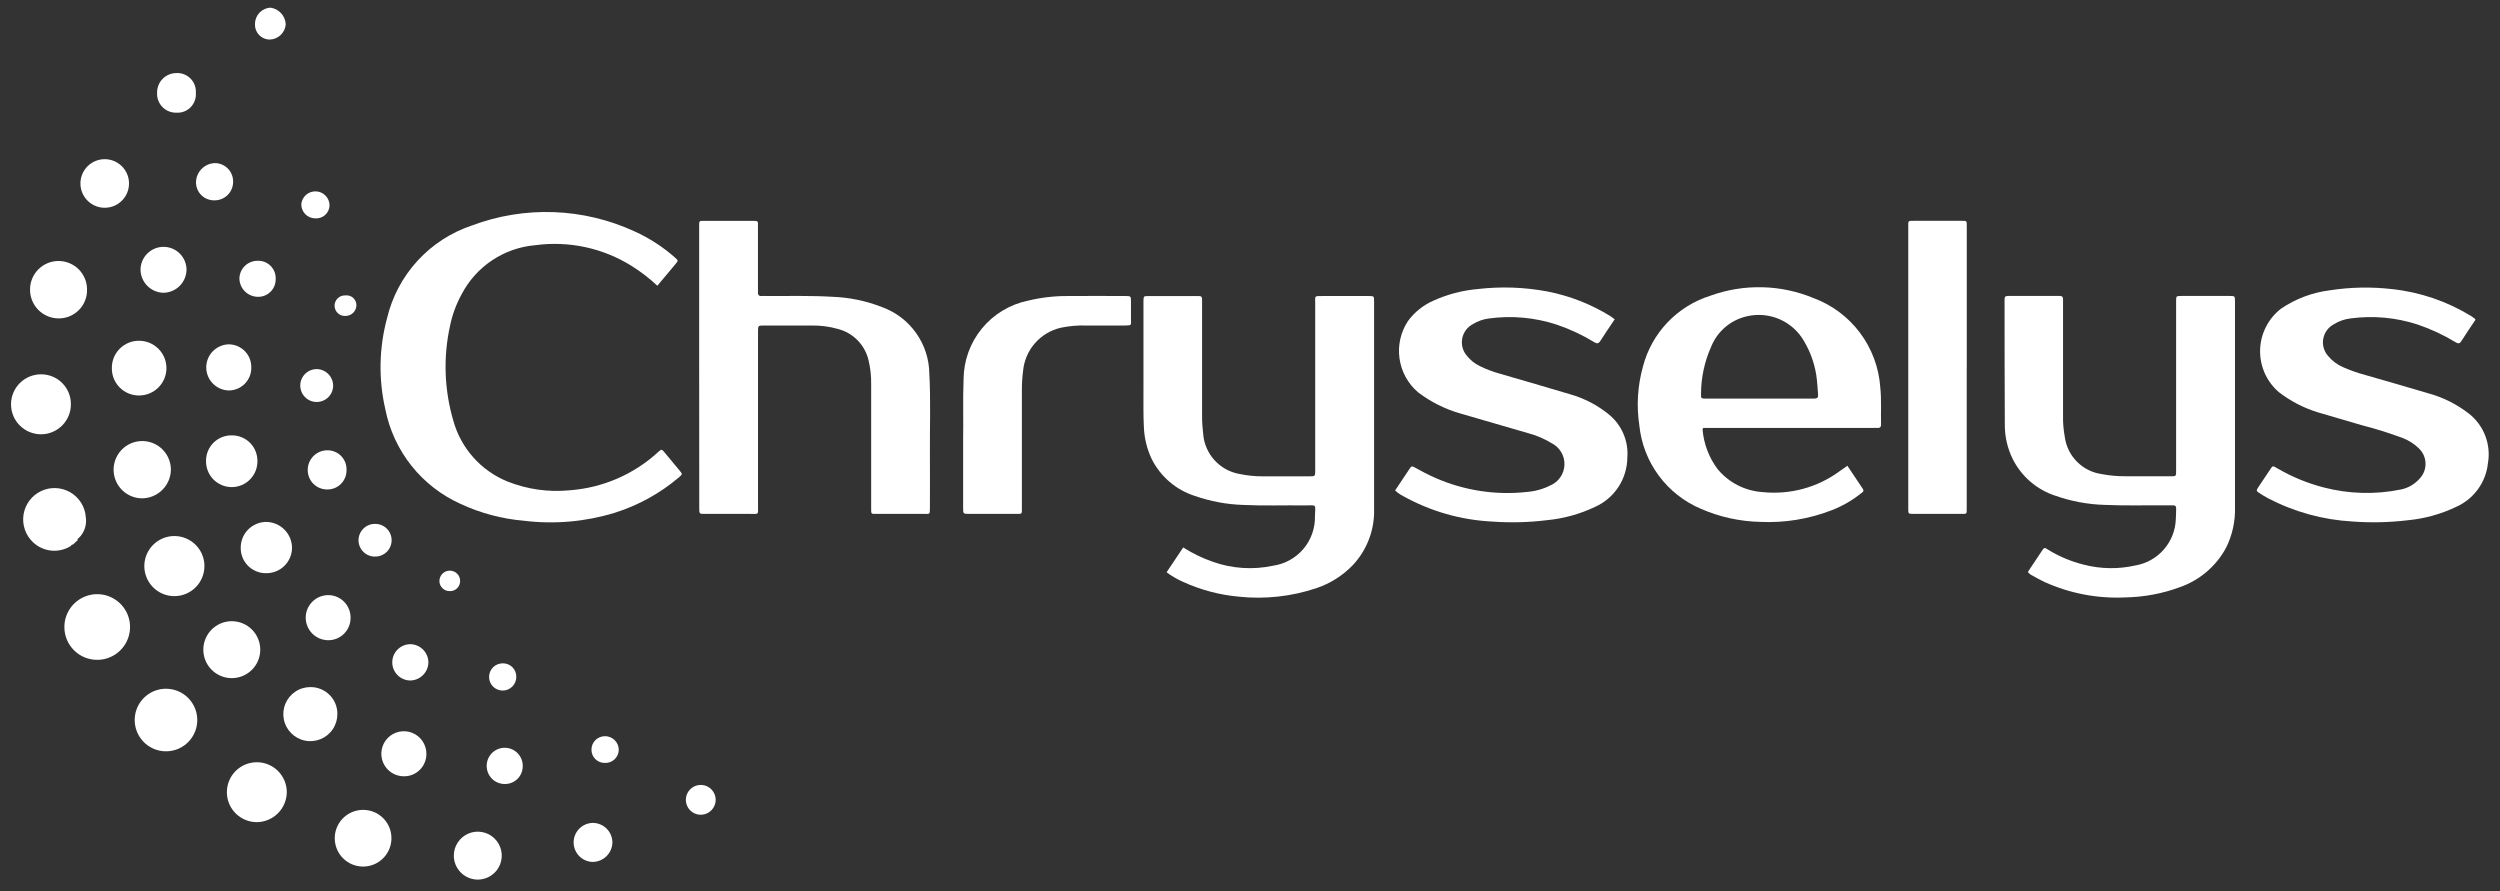 <svg xmlns="http://www.w3.org/2000/svg" width="202" height="72" viewBox="0 0 202 72" fill="none">
  <rect x="0" y="0" width="202" height="72" fill="#333333" stroke="none"/>
  <path d="M94.26 46.241L95.603 44.234C96.355 44.713 97.161 45.103 98.003 45.395C99.562 45.948 101.244 46.057 102.862 45.71C103.818 45.573 104.691 45.09 105.315 44.353C105.939 43.616 106.271 42.675 106.248 41.71C106.296 40.661 106.379 40.848 105.448 40.837C103.769 40.816 102.086 40.879 100.408 40.797C99.091 40.751 97.789 40.506 96.545 40.072C95.792 39.832 95.095 39.443 94.495 38.928C93.895 38.414 93.404 37.784 93.052 37.077C92.675 36.277 92.462 35.41 92.426 34.526C92.371 33.488 92.395 32.45 92.392 31.412C92.392 29.145 92.392 26.879 92.392 24.612C92.392 24.512 92.392 24.404 92.392 24.3C92.405 23.934 92.405 23.924 92.773 23.923C94.089 23.923 95.406 23.923 96.722 23.923C96.774 23.923 96.822 23.923 96.879 23.923C97.05 23.917 97.135 23.992 97.128 24.169C97.122 24.29 97.128 24.412 97.128 24.533C97.128 27.544 97.128 30.556 97.128 33.567C97.125 34.068 97.155 34.569 97.217 35.067C97.279 35.861 97.606 36.611 98.144 37.197C98.682 37.784 99.402 38.173 100.187 38.303C100.781 38.427 101.386 38.489 101.992 38.487C103.258 38.494 104.522 38.487 105.786 38.487C106.266 38.487 106.269 38.487 106.269 38.003C106.269 33.52 106.269 29.037 106.269 24.555C106.269 23.869 106.159 23.921 106.909 23.919C108.139 23.919 109.369 23.919 110.598 23.919C111.019 23.919 111.025 23.927 111.026 24.355C111.026 29.929 111.026 35.503 111.026 41.076C111.056 41.918 110.919 42.757 110.623 43.545C110.327 44.334 109.878 45.056 109.301 45.67C108.479 46.52 107.463 47.159 106.34 47.532C104.329 48.201 102.199 48.433 100.091 48.21C98.538 48.069 97.02 47.666 95.601 47.019C95.127 46.81 94.677 46.549 94.26 46.241Z" fill="white"/>
  <path d="M163.849 46.216C164.249 45.624 164.649 45.025 165.049 44.416C165.204 44.176 165.333 44.321 165.474 44.409C166.359 44.954 167.322 45.361 168.33 45.615C169.709 45.979 171.155 46.004 172.545 45.687C173.443 45.532 174.259 45.071 174.854 44.381C175.449 43.692 175.786 42.817 175.808 41.906C175.829 41.63 175.824 41.352 175.833 41.075C175.839 40.903 175.757 40.822 175.583 40.829C175.462 40.829 175.341 40.829 175.22 40.829C173.487 40.815 171.755 40.873 170.02 40.794C168.686 40.752 167.366 40.506 166.106 40.065C165.353 39.824 164.656 39.435 164.056 38.919C163.457 38.404 162.967 37.773 162.616 37.065C162.211 36.237 161.998 35.33 161.99 34.409C161.97 31.173 161.974 27.937 161.969 24.701C161.969 24.529 161.976 24.355 161.969 24.183C161.959 23.983 162.05 23.909 162.246 23.909C163.631 23.914 165.017 23.914 166.404 23.909C166.638 23.909 166.704 24.009 166.694 24.226C166.686 24.347 166.694 24.469 166.694 24.589C166.694 27.584 166.694 30.578 166.694 33.571C166.682 34.16 166.731 34.748 166.839 35.327C166.944 36.081 167.292 36.779 167.83 37.317C168.368 37.855 169.067 38.202 169.821 38.306C170.433 38.425 171.055 38.483 171.678 38.48C172.873 38.48 174.068 38.48 175.264 38.48C175.859 38.48 175.83 38.542 175.83 37.928V28.168C175.83 26.887 175.83 25.606 175.83 24.326C175.83 23.926 175.838 23.915 176.23 23.914C177.547 23.91 178.863 23.91 180.179 23.914C180.579 23.914 180.587 23.925 180.587 24.367C180.587 26.756 180.587 29.144 180.587 31.533C180.587 34.683 180.587 37.832 180.587 40.981C180.62 42.11 180.375 43.23 179.875 44.242C179.075 45.74 177.739 46.883 176.135 47.442C174.721 47.966 173.228 48.246 171.72 48.271C169.48 48.378 167.247 47.952 165.204 47.028C164.875 46.877 164.558 46.696 164.242 46.519C164.089 46.45 163.954 46.346 163.849 46.216Z" fill="white"/>
  <path d="M56.493 29.687C56.493 25.931 56.493 22.175 56.493 18.419C56.493 17.769 56.428 17.847 57.085 17.845C58.314 17.845 59.544 17.845 60.774 17.845C61.294 17.845 61.243 17.835 61.243 18.331C61.243 19.975 61.243 21.619 61.243 23.263C61.243 23.363 61.25 23.472 61.243 23.575C61.22 23.809 61.298 23.939 61.558 23.917C61.696 23.904 61.835 23.917 61.973 23.917C63.74 23.926 65.508 23.876 67.273 23.981C68.644 24.032 69.996 24.314 71.273 24.816C72.382 25.218 73.342 25.949 74.024 26.912C74.707 27.874 75.078 29.022 75.09 30.202C75.21 32.362 75.121 34.527 75.137 36.69C75.147 38.126 75.137 39.564 75.137 41.001C75.137 41.61 75.137 41.521 74.595 41.522C73.365 41.522 72.135 41.522 70.904 41.522C70.363 41.522 70.39 41.579 70.39 41.028V35.939C70.39 34.295 70.39 32.651 70.39 31.007C70.398 30.384 70.331 29.762 70.19 29.155C70.053 28.533 69.746 27.962 69.302 27.506C68.859 27.05 68.296 26.727 67.679 26.573C67.011 26.384 66.319 26.293 65.625 26.303C64.327 26.299 63.027 26.299 61.725 26.303C61.252 26.303 61.248 26.309 61.248 26.795C61.248 31.484 61.248 36.175 61.248 40.866C61.248 41.623 61.348 41.52 60.586 41.523C59.374 41.528 58.162 41.528 56.949 41.523C56.505 41.523 56.5 41.517 56.5 41.063C56.494 37.269 56.492 33.477 56.493 29.687Z" fill="white"/>
  <path d="M53.113 23.088C52.479 22.494 51.79 21.962 51.055 21.499C48.73 20.041 45.967 19.444 43.247 19.812C41.998 19.919 40.796 20.34 39.754 21.038C38.712 21.735 37.863 22.685 37.288 23.799C36.856 24.59 36.545 25.441 36.363 26.323C35.806 28.853 35.895 31.483 36.623 33.97C36.926 35.078 37.481 36.102 38.246 36.96C39.01 37.818 39.963 38.487 41.029 38.915C42.616 39.542 44.33 39.782 46.029 39.615C48.695 39.42 51.216 38.33 53.183 36.52C53.453 36.277 53.464 36.283 53.7 36.561C54.113 37.051 54.522 37.544 54.927 38.04C55.149 38.31 55.147 38.318 54.868 38.561C53.348 39.854 51.584 40.83 49.68 41.43C47.305 42.159 44.803 42.379 42.338 42.076C40.558 41.927 38.818 41.463 37.199 40.707C35.652 40.01 34.294 38.952 33.239 37.623C32.184 36.294 31.462 34.732 31.134 33.067C30.577 30.643 30.624 28.119 31.272 25.718C31.683 23.987 32.528 22.39 33.729 21.077C34.93 19.765 36.446 18.78 38.134 18.218C40.248 17.424 42.499 17.058 44.756 17.141C47.013 17.224 49.231 17.754 51.281 18.701C52.466 19.237 53.564 19.948 54.538 20.81C54.811 21.05 54.812 21.056 54.583 21.334C54.106 21.907 53.627 22.471 53.113 23.088Z" fill="white"/>
  <path d="M149.268 37.633C149.696 38.273 150.108 38.887 150.518 39.503C150.652 39.703 150.473 39.783 150.36 39.873C149.642 40.445 148.841 40.904 147.984 41.233C146.155 41.941 144.198 42.26 142.239 42.169C140.592 42.133 138.967 41.778 137.456 41.121C136.091 40.548 134.906 39.618 134.026 38.427C133.146 37.237 132.603 35.831 132.456 34.358C132.219 32.779 132.319 31.167 132.748 29.629C133.095 28.288 133.777 27.058 134.731 26.055C135.685 25.051 136.879 24.307 138.2 23.893C140.901 22.916 143.87 22.983 146.524 24.081C148.02 24.634 149.325 25.607 150.283 26.883C151.241 28.159 151.81 29.684 151.924 31.275C152.036 32.275 151.961 33.281 151.989 34.282C151.996 34.512 151.9 34.593 151.682 34.576C151.562 34.568 151.44 34.576 151.319 34.576H137.629C137.595 34.634 137.563 34.662 137.565 34.688C137.659 35.849 138.078 36.96 138.774 37.894C139.221 38.437 139.775 38.883 140.401 39.204C141.027 39.525 141.712 39.714 142.414 39.761C144.642 39.994 146.877 39.383 148.676 38.049C148.861 37.922 149.042 37.792 149.268 37.633ZM142.159 32.208H143.926C144.81 32.208 145.693 32.201 146.577 32.208C146.824 32.208 146.924 32.128 146.9 31.876C146.862 31.476 146.853 31.082 146.805 30.687C146.688 29.582 146.333 28.516 145.765 27.561C145.317 26.78 144.631 26.163 143.807 25.801C142.983 25.439 142.065 25.35 141.187 25.548C140.54 25.687 139.937 25.982 139.429 26.406C138.922 26.831 138.525 27.373 138.274 27.985C137.732 29.187 137.449 30.49 137.443 31.809C137.433 32.196 137.443 32.203 137.843 32.209C139.283 32.209 140.721 32.207 142.159 32.208Z" fill="white"/>
  <path d="M200.022 25.83C199.645 26.398 199.248 26.964 198.885 27.55C198.731 27.799 198.604 27.769 198.392 27.642C197.43 27.059 196.407 26.582 195.342 26.221C193.591 25.651 191.735 25.483 189.91 25.73C189.427 25.788 188.964 25.953 188.553 26.213C188.335 26.332 188.147 26.499 188.002 26.701C187.857 26.904 187.76 27.136 187.717 27.381C187.675 27.626 187.688 27.877 187.756 28.116C187.824 28.355 187.945 28.576 188.11 28.762C188.443 29.164 188.868 29.48 189.349 29.682C189.935 29.937 190.54 30.148 191.158 30.312C192.835 30.796 194.514 31.274 196.187 31.773C197.393 32.1 198.521 32.665 199.505 33.434C200.092 33.899 200.543 34.513 200.811 35.213C201.079 35.912 201.154 36.671 201.028 37.409C200.95 38.172 200.673 38.901 200.224 39.522C199.775 40.144 199.17 40.636 198.47 40.949C197.235 41.541 195.905 41.909 194.542 42.037C193.062 42.214 191.568 42.248 190.081 42.137C187.689 42.004 185.354 41.359 183.233 40.246C183.021 40.13 182.812 40.006 182.61 39.873C182.282 39.661 182.282 39.654 182.501 39.321C182.776 38.901 183.053 38.483 183.339 38.069C183.672 37.585 183.572 37.596 184.082 37.883C185.237 38.55 186.477 39.057 187.769 39.389C189.804 39.917 191.933 39.972 193.992 39.551C194.573 39.434 195.099 39.13 195.492 38.687C195.811 38.361 195.988 37.921 195.983 37.465C195.979 37.009 195.794 36.573 195.468 36.253C195.088 35.872 194.63 35.577 194.126 35.389C193.058 34.989 191.97 34.647 190.865 34.365C189.673 34.006 188.472 33.679 187.283 33.316C186.14 32.965 185.069 32.41 184.123 31.678C183.635 31.257 183.247 30.733 182.986 30.143C182.726 29.554 182.6 28.914 182.617 28.269C182.634 27.625 182.794 26.993 183.085 26.418C183.376 25.843 183.792 25.34 184.301 24.945C185.478 24.144 186.829 23.634 188.242 23.458C189.904 23.2 191.594 23.166 193.265 23.358C195.544 23.6 197.739 24.35 199.69 25.552C199.778 25.607 199.862 25.668 199.943 25.733C199.973 25.762 200 25.794 200.022 25.83Z" fill="white"/>
  <path d="M130.468 25.797C130.061 26.409 129.668 26.979 129.298 27.561C129.162 27.771 129.041 27.78 128.837 27.661C127.878 27.073 126.856 26.594 125.79 26.233C124.024 25.652 122.149 25.481 120.307 25.733C119.842 25.79 119.394 25.948 118.996 26.196C118.777 26.313 118.586 26.477 118.439 26.677C118.292 26.878 118.191 27.109 118.145 27.353C118.1 27.598 118.109 27.849 118.174 28.089C118.239 28.329 118.357 28.552 118.519 28.74C118.799 29.095 119.156 29.381 119.563 29.576C120.09 29.837 120.641 30.046 121.209 30.2C123.1 30.754 124.994 31.292 126.882 31.861C128.016 32.186 129.073 32.737 129.989 33.481C130.503 33.897 130.907 34.432 131.169 35.039C131.43 35.646 131.54 36.308 131.489 36.967C131.482 37.813 131.232 38.64 130.768 39.348C130.304 40.056 129.646 40.616 128.872 40.96C127.651 41.54 126.338 41.902 124.992 42.031C123.512 42.213 122.018 42.249 120.531 42.14C118.016 42.011 115.564 41.306 113.365 40.078C113.131 39.959 112.916 39.807 112.725 39.627C113.125 39.027 113.541 38.414 113.947 37.799C114.056 37.635 114.165 37.685 114.296 37.762C114.852 38.079 115.423 38.368 116.008 38.627C118.336 39.644 120.891 40.03 123.415 39.746C123.847 39.711 124.273 39.619 124.681 39.473C124.877 39.407 125.067 39.325 125.25 39.229C125.583 39.091 125.87 38.86 126.075 38.563C126.28 38.267 126.396 37.918 126.409 37.557C126.422 37.197 126.331 36.841 126.146 36.531C125.962 36.221 125.693 35.97 125.37 35.809C124.764 35.44 124.106 35.162 123.419 34.984C121.628 34.458 119.833 33.946 118.042 33.422C116.79 33.072 115.615 32.487 114.581 31.699C113.765 31.004 113.231 30.034 113.081 28.972C112.93 27.91 113.174 26.83 113.766 25.936C114.292 25.221 114.996 24.656 115.808 24.299C116.946 23.783 118.163 23.463 119.408 23.354C121.286 23.136 123.186 23.203 125.044 23.554C126.848 23.907 128.573 24.585 130.135 25.554C130.233 25.618 130.327 25.69 130.468 25.797Z" fill="white"/>
  <path d="M158.911 29.68C158.911 33.435 158.911 37.188 158.911 40.94C158.911 41.605 158.966 41.519 158.328 41.521C157.081 41.526 155.834 41.526 154.588 41.521C154.194 41.521 154.188 41.515 154.188 41.121C154.188 39.27 154.188 37.42 154.188 35.569V18.294C154.188 17.826 154.153 17.843 154.64 17.843C155.907 17.843 157.17 17.843 158.431 17.843C158.931 17.843 158.915 17.799 158.915 18.315V29.678L158.911 29.68Z" fill="white"/>
  <path d="M77.822 35.357C77.852 33.997 77.791 32.319 77.857 30.641C77.866 29.146 78.389 27.699 79.338 26.543C80.287 25.387 81.604 24.593 83.069 24.293C84.13 24.036 85.218 23.91 86.309 23.919C87.85 23.906 89.391 23.913 90.932 23.919C91.378 23.919 91.38 23.924 91.383 24.378C91.383 24.863 91.383 25.347 91.383 25.832C91.383 26.254 91.483 26.302 90.89 26.301C89.852 26.301 88.812 26.301 87.773 26.301C87.08 26.279 86.387 26.339 85.709 26.482C84.892 26.671 84.157 27.114 83.609 27.748C83.061 28.383 82.729 29.175 82.661 30.01C82.598 30.507 82.567 31.009 82.568 31.51C82.572 34.659 82.572 37.808 82.568 40.957C82.568 41.587 82.622 41.522 82.023 41.523C80.794 41.523 79.565 41.523 78.335 41.523C77.824 41.523 77.821 41.523 77.821 41.023C77.821 39.238 77.822 37.457 77.822 35.357Z" fill="white"/>
  <path d="M5.202 50.682C5.198 50.156 5.35 49.641 5.64 49.202C5.929 48.763 6.343 48.419 6.828 48.216C7.313 48.012 7.847 47.957 8.363 48.058C8.88 48.159 9.354 48.411 9.727 48.782C10.1 49.153 10.354 49.627 10.457 50.142C10.559 50.658 10.507 51.193 10.305 51.679C10.104 52.165 9.762 52.58 9.324 52.871C8.886 53.162 8.372 53.317 7.846 53.315C7.147 53.315 6.476 53.038 5.981 52.544C5.485 52.051 5.205 51.381 5.202 50.682Z" fill="white"/>
  <path d="M15.94 58.157C15.944 58.656 15.8 59.146 15.527 59.563C15.253 59.981 14.862 60.308 14.402 60.504C13.943 60.699 13.436 60.755 12.945 60.662C12.454 60.57 12.002 60.334 11.645 59.985C11.288 59.636 11.042 59.189 10.939 58.701C10.835 58.212 10.879 57.704 11.064 57.24C11.249 56.776 11.568 56.378 11.979 56.095C12.391 55.812 12.877 55.657 13.376 55.65C13.709 55.645 14.04 55.707 14.349 55.83C14.659 55.954 14.941 56.138 15.179 56.37C15.417 56.603 15.607 56.881 15.738 57.188C15.868 57.494 15.937 57.824 15.94 58.157Z" fill="white"/>
  <path d="M5.729 44.112C5.258 44.41 4.701 44.543 4.146 44.489C3.591 44.434 3.071 44.196 2.667 43.812C2.367 43.529 2.14 43.177 2.007 42.786C1.874 42.395 1.838 41.978 1.903 41.571C1.968 41.163 2.131 40.778 2.379 40.447C2.627 40.117 2.951 39.853 3.324 39.677C3.698 39.501 4.108 39.418 4.52 39.437C4.933 39.456 5.334 39.575 5.69 39.784C6.046 39.993 6.345 40.286 6.562 40.637C6.779 40.989 6.906 41.387 6.934 41.799C6.979 42.108 6.949 42.423 6.847 42.718C6.744 43.013 6.571 43.279 6.344 43.493C6.329 43.497 6.316 43.504 6.304 43.514C6.293 43.523 6.283 43.536 6.276 43.549C6.27 43.563 6.266 43.578 6.265 43.593C6.265 43.608 6.267 43.623 6.273 43.637C6.275 43.651 6.272 43.664 6.264 43.676C6.257 43.688 6.245 43.696 6.232 43.699C6.208 43.701 6.187 43.712 6.17 43.729C6.154 43.745 6.144 43.767 6.142 43.791L6.132 43.799C6.108 43.801 6.084 43.81 6.066 43.827C6.048 43.843 6.036 43.865 6.032 43.889L6.018 43.9C5.997 43.9 5.976 43.907 5.96 43.92C5.943 43.933 5.932 43.952 5.928 43.973L5.897 43.996C5.86 43.995 5.824 44.005 5.794 44.026C5.763 44.047 5.741 44.077 5.729 44.112Z" fill="white"/>
  <path d="M14.08 48.168C13.601 48.166 13.133 48.022 12.735 47.755C12.337 47.487 12.027 47.108 11.845 46.664C11.662 46.221 11.615 45.734 11.709 45.264C11.803 44.794 12.034 44.362 12.374 44.023C12.713 43.684 13.145 43.453 13.615 43.359C14.085 43.265 14.572 43.313 15.015 43.495C15.459 43.678 15.838 43.988 16.105 44.386C16.373 44.783 16.516 45.252 16.518 45.731C16.519 46.051 16.457 46.369 16.335 46.665C16.212 46.961 16.033 47.23 15.806 47.457C15.58 47.683 15.31 47.863 15.014 47.985C14.718 48.107 14.4 48.169 14.08 48.168Z" fill="white"/>
  <path d="M20.745 66.429C20.266 66.428 19.798 66.284 19.4 66.016C19.003 65.749 18.694 65.369 18.512 64.926C18.331 64.482 18.285 63.995 18.381 63.525C18.477 63.056 18.71 62.625 19.05 62.288C19.391 61.951 19.824 61.723 20.295 61.633C20.765 61.542 21.252 61.593 21.694 61.78C22.135 61.966 22.511 62.279 22.774 62.68C23.038 63.08 23.176 63.55 23.172 64.029C23.161 64.667 22.901 65.275 22.447 65.723C21.994 66.172 21.383 66.425 20.745 66.429Z" fill="white"/>
  <path d="M5.728 32.676C5.727 33.305 5.481 33.909 5.042 34.36C4.602 34.811 4.005 35.073 3.376 35.09C3.054 35.098 2.734 35.042 2.433 34.925C2.133 34.809 1.86 34.633 1.628 34.409C1.397 34.185 1.212 33.917 1.085 33.621C0.959 33.325 0.892 33.006 0.89 32.684C0.888 32.362 0.95 32.043 1.073 31.745C1.195 31.447 1.376 31.177 1.605 30.95C1.833 30.723 2.104 30.543 2.403 30.422C2.701 30.301 3.021 30.241 3.343 30.245C3.66 30.247 3.973 30.311 4.264 30.435C4.556 30.558 4.82 30.738 5.041 30.964C5.263 31.19 5.438 31.458 5.556 31.752C5.674 32.045 5.732 32.359 5.728 32.676Z" fill="white"/>
  <path d="M21.029 52.504C21.027 52.958 20.89 53.401 20.637 53.778C20.383 54.154 20.023 54.448 19.603 54.62C19.183 54.793 18.722 54.837 18.276 54.748C17.831 54.659 17.422 54.44 17.102 54.118C16.781 53.797 16.562 53.388 16.473 52.943C16.385 52.497 16.43 52.036 16.603 51.616C16.776 51.196 17.07 50.837 17.447 50.584C17.823 50.331 18.267 50.195 18.721 50.193C19.025 50.192 19.325 50.251 19.606 50.367C19.887 50.483 20.142 50.653 20.356 50.868C20.571 51.083 20.741 51.338 20.856 51.619C20.972 51.899 21.03 52.2 21.029 52.504Z" fill="white"/>
  <path d="M11.472 40.265C11.014 40.261 10.567 40.12 10.188 39.862C9.81 39.603 9.516 39.238 9.346 38.813C9.175 38.387 9.135 37.92 9.23 37.472C9.325 37.023 9.551 36.613 9.879 36.293C10.207 35.974 10.623 35.758 11.074 35.675C11.525 35.592 11.991 35.645 12.412 35.827C12.832 36.009 13.19 36.312 13.438 36.697C13.687 37.082 13.815 37.533 13.807 37.991C13.788 38.599 13.534 39.175 13.099 39.599C12.663 40.024 12.08 40.262 11.472 40.265Z" fill="white"/>
  <path d="M31.628 67.728C31.628 68.182 31.493 68.625 31.241 69.002C30.988 69.379 30.629 69.673 30.209 69.846C29.79 70.018 29.328 70.062 28.883 69.972C28.438 69.882 28.03 69.662 27.711 69.339C27.392 69.017 27.175 68.607 27.089 68.161C27.004 67.715 27.052 67.254 27.229 66.836C27.405 66.418 27.702 66.062 28.082 65.813C28.461 65.564 28.906 65.434 29.36 65.438C29.965 65.441 30.543 65.684 30.968 66.114C31.393 66.543 31.631 67.124 31.628 67.728Z" fill="white"/>
  <path d="M4.712 25.727C4.1 25.719 3.516 25.468 3.087 25.031C2.659 24.593 2.422 24.003 2.427 23.391C2.427 22.78 2.67 22.194 3.102 21.762C3.534 21.331 4.119 21.088 4.73 21.088C5.341 21.088 5.927 21.331 6.359 21.762C6.79 22.194 7.033 22.78 7.033 23.391C7.041 23.699 6.986 24.005 6.872 24.29C6.758 24.576 6.588 24.836 6.371 25.054C6.154 25.273 5.896 25.445 5.61 25.56C5.325 25.676 5.02 25.733 4.712 25.727Z" fill="white"/>
  <path d="M9.038 29.745C9.034 29.454 9.087 29.166 9.196 28.896C9.305 28.627 9.467 28.382 9.672 28.176C9.877 27.97 10.121 27.807 10.39 27.697C10.659 27.586 10.947 27.531 11.238 27.534C11.824 27.534 12.386 27.767 12.801 28.181C13.215 28.596 13.448 29.158 13.448 29.744C13.448 30.33 13.215 30.892 12.801 31.307C12.386 31.721 11.824 31.954 11.238 31.954C10.948 31.957 10.66 31.901 10.391 31.791C10.122 31.681 9.878 31.518 9.673 31.312C9.468 31.107 9.307 30.862 9.197 30.593C9.088 30.324 9.034 30.035 9.038 29.745Z" fill="white"/>
  <path d="M25.085 55.517C25.371 55.515 25.654 55.569 25.919 55.678C26.183 55.786 26.424 55.945 26.626 56.147C26.829 56.349 26.989 56.589 27.098 56.854C27.206 57.118 27.262 57.401 27.26 57.687C27.263 58.12 27.137 58.544 26.898 58.905C26.66 59.266 26.319 59.548 25.919 59.716C25.52 59.883 25.08 59.928 24.655 59.844C24.23 59.761 23.84 59.553 23.534 59.247C23.227 58.941 23.018 58.551 22.934 58.127C22.85 57.702 22.893 57.262 23.06 56.862C23.226 56.462 23.507 56.121 23.868 55.882C24.228 55.642 24.652 55.515 25.085 55.517Z" fill="white"/>
  <path d="M21.489 46.313C21.216 46.315 20.946 46.261 20.695 46.156C20.443 46.051 20.216 45.897 20.025 45.702C19.835 45.506 19.686 45.275 19.587 45.021C19.489 44.767 19.442 44.495 19.451 44.223C19.456 43.682 19.673 43.164 20.055 42.78C20.437 42.397 20.955 42.178 21.496 42.171C22.054 42.174 22.589 42.397 22.982 42.793C23.376 43.189 23.596 43.725 23.596 44.283C23.591 44.555 23.533 44.823 23.425 45.072C23.316 45.322 23.16 45.547 22.964 45.736C22.768 45.924 22.537 46.072 22.284 46.171C22.031 46.27 21.761 46.319 21.489 46.313Z" fill="white"/>
  <path d="M18.728 35.178C19 35.175 19.271 35.226 19.523 35.329C19.776 35.432 20.005 35.584 20.198 35.776C20.391 35.969 20.543 36.198 20.646 36.45C20.75 36.702 20.801 36.972 20.799 37.245C20.804 37.521 20.753 37.796 20.651 38.053C20.548 38.309 20.395 38.543 20.201 38.739C20.007 38.936 19.776 39.092 19.521 39.199C19.265 39.305 18.992 39.359 18.715 39.358C18.439 39.357 18.165 39.3 17.911 39.192C17.657 39.084 17.427 38.926 17.234 38.728C17.041 38.53 16.89 38.295 16.79 38.038C16.689 37.78 16.641 37.505 16.648 37.229C16.647 36.957 16.7 36.687 16.805 36.436C16.909 36.185 17.063 35.957 17.257 35.766C17.451 35.575 17.68 35.425 17.933 35.324C18.186 35.223 18.456 35.173 18.728 35.178Z" fill="white"/>
  <path d="M36.668 69.137C36.668 68.755 36.78 68.381 36.992 68.063C37.204 67.744 37.505 67.496 37.857 67.348C38.21 67.201 38.598 67.161 38.974 67.234C39.349 67.306 39.694 67.488 39.966 67.757C40.238 68.026 40.425 68.369 40.502 68.743C40.579 69.117 40.544 69.506 40.401 69.861C40.258 70.215 40.013 70.519 39.697 70.735C39.382 70.95 39.009 71.068 38.627 71.072C38.371 71.074 38.117 71.026 37.88 70.93C37.643 70.834 37.427 70.692 37.245 70.512C37.063 70.332 36.919 70.118 36.819 69.882C36.72 69.646 36.669 69.393 36.668 69.137Z" fill="white"/>
  <path d="M8.412 12.862C8.67 12.855 8.926 12.9 9.167 12.992C9.407 13.085 9.627 13.224 9.814 13.402C10.001 13.579 10.151 13.792 10.256 14.027C10.361 14.263 10.418 14.517 10.424 14.774C10.431 15.032 10.387 15.289 10.294 15.529C10.202 15.77 10.063 15.99 9.885 16.177C9.707 16.364 9.495 16.514 9.259 16.619C9.024 16.723 8.77 16.78 8.512 16.787C7.991 16.8 7.487 16.606 7.11 16.248C6.732 15.889 6.513 15.395 6.499 14.874C6.486 14.354 6.68 13.85 7.039 13.472C7.398 13.095 7.891 12.875 8.412 12.862Z" fill="white"/>
  <path d="M13.221 23.656C12.732 23.649 12.265 23.454 11.917 23.11C11.569 22.767 11.367 22.302 11.354 21.813C11.353 21.569 11.4 21.327 11.492 21.101C11.585 20.875 11.721 20.669 11.893 20.496C12.064 20.323 12.269 20.185 12.494 20.09C12.719 19.996 12.96 19.947 13.204 19.945C13.449 19.944 13.691 19.991 13.917 20.084C14.143 20.176 14.348 20.312 14.521 20.484C14.695 20.656 14.833 20.86 14.927 21.085C15.022 21.31 15.071 21.552 15.072 21.796C15.063 22.285 14.866 22.752 14.521 23.099C14.176 23.445 13.71 23.645 13.221 23.656Z" fill="white"/>
  <path d="M20.304 29.675C20.311 29.917 20.27 30.159 20.182 30.385C20.094 30.611 19.963 30.817 19.794 30.992C19.626 31.166 19.425 31.305 19.202 31.401C18.979 31.497 18.739 31.547 18.497 31.549C18.01 31.541 17.546 31.342 17.203 30.995C16.861 30.649 16.668 30.182 16.665 29.695C16.663 29.208 16.851 28.739 17.189 28.389C17.528 28.039 17.99 27.836 18.477 27.822C18.719 27.822 18.959 27.87 19.182 27.964C19.405 28.058 19.608 28.195 19.778 28.367C19.948 28.539 20.082 28.744 20.172 28.968C20.262 29.193 20.307 29.433 20.304 29.675Z" fill="white"/>
  <path d="M28.326 49.939C28.325 50.177 28.277 50.413 28.185 50.633C28.092 50.853 27.956 51.051 27.786 51.218C27.616 51.385 27.413 51.516 27.192 51.604C26.97 51.691 26.733 51.734 26.495 51.729C26.256 51.725 26.02 51.674 25.8 51.579C25.58 51.484 25.382 51.346 25.215 51.175C25.049 51.003 24.918 50.8 24.83 50.577C24.742 50.354 24.698 50.117 24.702 49.877C24.706 49.638 24.757 49.402 24.852 49.182C24.948 48.963 25.085 48.764 25.257 48.598C25.429 48.431 25.632 48.3 25.854 48.212C26.077 48.124 26.315 48.081 26.554 48.085C26.792 48.09 27.027 48.142 27.245 48.238C27.463 48.334 27.66 48.472 27.825 48.644C27.989 48.816 28.118 49.02 28.204 49.242C28.29 49.464 28.332 49.701 28.326 49.939Z" fill="white"/>
  <path d="M34.453 60.9C34.456 61.139 34.412 61.375 34.323 61.596C34.234 61.818 34.102 62.019 33.935 62.189C33.767 62.359 33.568 62.494 33.348 62.586C33.128 62.678 32.892 62.725 32.653 62.725C32.292 62.729 31.938 62.626 31.636 62.429C31.334 62.231 31.097 61.949 30.956 61.616C30.815 61.284 30.776 60.918 30.843 60.563C30.911 60.209 31.082 59.882 31.335 59.625C31.589 59.368 31.913 59.193 32.267 59.12C32.62 59.048 32.987 59.082 33.321 59.218C33.655 59.355 33.941 59.588 34.143 59.887C34.344 60.187 34.452 60.539 34.453 60.9Z" fill="white"/>
  <path d="M47.911 66.491C48.33 66.495 48.731 66.665 49.025 66.963C49.32 67.262 49.484 67.665 49.482 68.084C49.47 68.502 49.295 68.9 48.994 69.191C48.693 69.482 48.291 69.644 47.872 69.643C47.46 69.629 47.07 69.454 46.785 69.156C46.501 68.857 46.344 68.459 46.349 68.047C46.355 67.635 46.521 67.241 46.813 66.95C47.105 66.659 47.5 66.494 47.912 66.49L47.911 66.491Z" fill="white"/>
  <path d="M15.824 7.504C15.841 7.716 15.813 7.93 15.74 8.131C15.668 8.331 15.552 8.513 15.403 8.665C15.253 8.817 15.073 8.935 14.873 9.011C14.674 9.086 14.461 9.118 14.248 9.104C14.039 9.109 13.83 9.071 13.636 8.991C13.443 8.912 13.267 8.794 13.121 8.643C12.975 8.493 12.862 8.315 12.788 8.118C12.714 7.922 12.682 7.713 12.693 7.504C12.688 7.296 12.724 7.09 12.8 6.897C12.875 6.703 12.989 6.527 13.133 6.378C13.277 6.229 13.45 6.11 13.641 6.029C13.832 5.948 14.037 5.905 14.245 5.904C14.457 5.892 14.669 5.926 14.868 6.002C15.066 6.079 15.246 6.197 15.395 6.348C15.544 6.499 15.66 6.681 15.734 6.88C15.808 7.079 15.838 7.292 15.824 7.504Z" fill="white"/>
  <path d="M27.999 37.984C28.003 38.191 27.964 38.397 27.886 38.59C27.808 38.782 27.692 38.956 27.544 39.102C27.397 39.248 27.222 39.363 27.029 39.44C26.837 39.517 26.63 39.554 26.423 39.549C26.216 39.548 26.011 39.507 25.819 39.426C25.628 39.345 25.455 39.227 25.31 39.079C25.165 38.931 25.051 38.755 24.975 38.562C24.898 38.369 24.861 38.163 24.865 37.956C24.868 37.537 25.037 37.136 25.335 36.842C25.633 36.547 26.036 36.382 26.455 36.384C26.663 36.382 26.869 36.423 27.061 36.504C27.253 36.584 27.426 36.703 27.571 36.852C27.715 37.002 27.828 37.18 27.901 37.374C27.975 37.569 28.008 37.776 27.999 37.984Z" fill="white"/>
  <path d="M18.836 14.698C18.836 14.897 18.796 15.094 18.718 15.277C18.641 15.461 18.527 15.627 18.384 15.765C18.242 15.904 18.073 16.013 17.887 16.085C17.702 16.158 17.504 16.192 17.305 16.187C17.114 16.189 16.924 16.153 16.747 16.082C16.57 16.011 16.408 15.905 16.272 15.771C16.135 15.637 16.026 15.478 15.952 15.302C15.877 15.126 15.838 14.937 15.836 14.746C15.838 14.334 16.002 13.938 16.292 13.645C16.582 13.352 16.976 13.184 17.388 13.178C17.583 13.182 17.775 13.225 17.953 13.304C18.132 13.383 18.293 13.496 18.427 13.637C18.562 13.779 18.667 13.945 18.737 14.127C18.808 14.309 18.841 14.503 18.836 14.698Z" fill="white"/>
  <path d="M34.614 53.538C34.603 53.923 34.443 54.289 34.167 54.558C33.892 54.828 33.523 54.98 33.138 54.983C32.946 54.98 32.755 54.939 32.579 54.862C32.402 54.786 32.242 54.675 32.108 54.537C31.974 54.399 31.869 54.235 31.798 54.056C31.727 53.877 31.692 53.686 31.695 53.493C31.699 53.301 31.74 53.111 31.816 52.934C31.893 52.758 32.003 52.598 32.142 52.464C32.28 52.33 32.443 52.224 32.622 52.154C32.801 52.083 32.992 52.048 33.185 52.051C33.57 52.065 33.934 52.228 34.201 52.505C34.467 52.783 34.616 53.153 34.614 53.538Z" fill="white"/>
  <path d="M40.769 63.347C40.385 63.345 40.018 63.19 39.747 62.918C39.477 62.645 39.325 62.277 39.325 61.893C39.323 61.699 39.359 61.506 39.432 61.327C39.506 61.147 39.614 60.984 39.751 60.846C39.889 60.709 40.052 60.601 40.232 60.527C40.411 60.454 40.604 60.418 40.798 60.42C40.992 60.422 41.184 60.463 41.362 60.541C41.54 60.618 41.7 60.73 41.834 60.871C41.968 61.011 42.073 61.177 42.142 61.358C42.211 61.54 42.243 61.733 42.236 61.927C42.235 62.117 42.196 62.305 42.121 62.48C42.046 62.655 41.937 62.813 41.801 62.945C41.664 63.077 41.502 63.181 41.325 63.25C41.148 63.319 40.959 63.352 40.769 63.347Z" fill="white"/>
  <path d="M22.274 22.546C22.278 22.736 22.244 22.925 22.173 23.102C22.102 23.278 21.995 23.438 21.861 23.573C21.726 23.707 21.566 23.813 21.389 23.883C21.212 23.954 21.023 23.988 20.833 23.983C20.442 23.978 20.068 23.822 19.79 23.547C19.512 23.272 19.352 22.899 19.343 22.508C19.35 22.124 19.507 21.757 19.782 21.488C20.057 21.22 20.427 21.07 20.811 21.072C21.006 21.064 21.201 21.096 21.383 21.167C21.565 21.239 21.73 21.347 21.868 21.486C22.006 21.625 22.113 21.791 22.183 21.973C22.253 22.156 22.284 22.351 22.274 22.546Z" fill="white"/>
  <path d="M26.92 31.17C26.916 31.433 26.834 31.69 26.685 31.907C26.535 32.124 26.324 32.291 26.079 32.388C25.834 32.485 25.566 32.507 25.308 32.452C25.051 32.396 24.816 32.265 24.633 32.075C24.45 31.885 24.327 31.645 24.281 31.386C24.234 31.127 24.266 30.859 24.372 30.618C24.478 30.377 24.653 30.172 24.875 30.03C25.097 29.889 25.356 29.816 25.62 29.822C25.968 29.836 26.298 29.984 26.54 30.235C26.782 30.486 26.918 30.821 26.92 31.17Z" fill="white"/>
  <path d="M30.313 42.331C30.663 42.328 31 42.465 31.249 42.71C31.499 42.956 31.64 43.29 31.643 43.64C31.646 43.99 31.509 44.327 31.264 44.576C31.018 44.825 30.684 44.967 30.334 44.97C30.158 44.976 29.982 44.947 29.818 44.884C29.653 44.821 29.503 44.726 29.375 44.604C29.248 44.482 29.147 44.335 29.077 44.174C29.007 44.012 28.97 43.837 28.969 43.661C28.967 43.485 29.001 43.31 29.069 43.147C29.136 42.984 29.235 42.837 29.36 42.712C29.486 42.589 29.634 42.491 29.798 42.425C29.962 42.36 30.137 42.328 30.313 42.331Z" fill="white"/>
  <path d="M20.605 1.921C20.607 1.583 20.74 1.259 20.975 1.017C21.211 0.775 21.53 0.633 21.868 0.621C22.194 0.669 22.493 0.827 22.715 1.07C22.937 1.313 23.069 1.625 23.087 1.953C23.066 2.282 22.922 2.591 22.686 2.821C22.449 3.051 22.136 3.184 21.806 3.196C21.642 3.196 21.479 3.163 21.329 3.098C21.178 3.033 21.042 2.938 20.929 2.819C20.817 2.699 20.73 2.558 20.674 2.404C20.618 2.249 20.595 2.085 20.605 1.921Z" fill="white"/>
  <path d="M57.827 64.607C57.83 64.766 57.8 64.925 57.741 65.073C57.682 65.221 57.594 65.356 57.482 65.47C57.371 65.584 57.238 65.674 57.091 65.736C56.944 65.799 56.786 65.831 56.627 65.832C56.389 65.833 56.157 65.763 55.958 65.633C55.76 65.502 55.605 65.315 55.512 65.096C55.42 64.877 55.394 64.636 55.438 64.402C55.483 64.169 55.595 63.953 55.761 63.784C55.928 63.614 56.141 63.497 56.373 63.448C56.606 63.399 56.848 63.42 57.068 63.508C57.289 63.596 57.479 63.747 57.614 63.943C57.749 64.138 57.823 64.369 57.827 64.607Z" fill="white"/>
  <path d="M25.476 17.643C25.325 17.644 25.175 17.614 25.035 17.555C24.896 17.497 24.77 17.411 24.664 17.303C24.559 17.194 24.476 17.066 24.422 16.925C24.367 16.784 24.341 16.633 24.346 16.482C24.377 16.193 24.517 15.928 24.737 15.738C24.957 15.549 25.241 15.45 25.531 15.462C25.821 15.474 26.096 15.596 26.299 15.803C26.503 16.01 26.62 16.287 26.627 16.577C26.627 16.724 26.596 16.87 26.537 17.005C26.478 17.139 26.392 17.26 26.284 17.36C26.175 17.46 26.048 17.537 25.909 17.586C25.77 17.634 25.623 17.654 25.476 17.643Z" fill="white"/>
  <path d="M48.879 59.484C49.026 59.483 49.171 59.511 49.307 59.566C49.442 59.621 49.566 59.703 49.67 59.807C49.773 59.91 49.856 60.033 49.912 60.169C49.968 60.304 49.996 60.449 49.996 60.596C49.992 60.739 49.96 60.879 49.901 61.01C49.843 61.14 49.758 61.257 49.654 61.355C49.55 61.452 49.427 61.528 49.293 61.578C49.159 61.627 49.017 61.65 48.874 61.644C48.731 61.647 48.59 61.621 48.457 61.569C48.325 61.516 48.205 61.437 48.104 61.336C48.003 61.236 47.923 61.116 47.869 60.984C47.815 60.852 47.789 60.711 47.791 60.568C47.791 60.425 47.819 60.284 47.874 60.152C47.929 60.021 48.009 59.901 48.11 59.8C48.211 59.7 48.331 59.62 48.463 59.566C48.595 59.511 48.736 59.484 48.879 59.484Z" fill="white"/>
  <path d="M41.717 54.697C41.717 54.989 41.601 55.269 41.395 55.475C41.189 55.681 40.909 55.797 40.617 55.797C40.325 55.797 40.046 55.681 39.839 55.475C39.633 55.269 39.517 54.989 39.517 54.697C39.517 54.55 39.547 54.404 39.604 54.268C39.661 54.133 39.745 54.01 39.851 53.907C39.956 53.805 40.082 53.724 40.219 53.671C40.356 53.618 40.503 53.593 40.65 53.597C40.793 53.598 40.934 53.627 41.065 53.683C41.197 53.739 41.315 53.821 41.415 53.923C41.514 54.025 41.592 54.147 41.644 54.279C41.696 54.412 41.721 54.554 41.717 54.697Z" fill="white"/>
  <path d="M37.178 46.944C37.179 47.052 37.159 47.159 37.118 47.26C37.077 47.36 37.016 47.451 36.94 47.527C36.863 47.603 36.772 47.663 36.672 47.704C36.572 47.745 36.464 47.765 36.356 47.763C36.248 47.767 36.139 47.749 36.038 47.711C35.936 47.672 35.843 47.614 35.764 47.54C35.684 47.466 35.621 47.377 35.576 47.278C35.532 47.178 35.507 47.072 35.504 46.963C35.502 46.85 35.523 46.738 35.565 46.634C35.607 46.529 35.669 46.434 35.749 46.355C35.829 46.275 35.923 46.212 36.028 46.17C36.133 46.128 36.244 46.107 36.357 46.109C36.577 46.111 36.786 46.2 36.94 46.357C37.094 46.513 37.18 46.724 37.178 46.944Z" fill="white"/>
  <path d="M27.904 25.528C27.792 25.534 27.679 25.516 27.574 25.477C27.469 25.438 27.372 25.378 27.291 25.3C27.209 25.223 27.145 25.129 27.1 25.026C27.056 24.923 27.033 24.811 27.033 24.699C27.033 24.587 27.056 24.475 27.1 24.372C27.145 24.269 27.209 24.175 27.291 24.098C27.372 24.02 27.469 23.96 27.574 23.921C27.679 23.882 27.792 23.864 27.904 23.87C28.02 23.855 28.138 23.866 28.25 23.902C28.361 23.938 28.463 23.999 28.548 24.079C28.634 24.159 28.7 24.257 28.743 24.366C28.786 24.475 28.805 24.592 28.797 24.709C28.781 24.934 28.68 25.144 28.514 25.296C28.348 25.449 28.129 25.532 27.904 25.528Z" fill="white"/>
</svg>